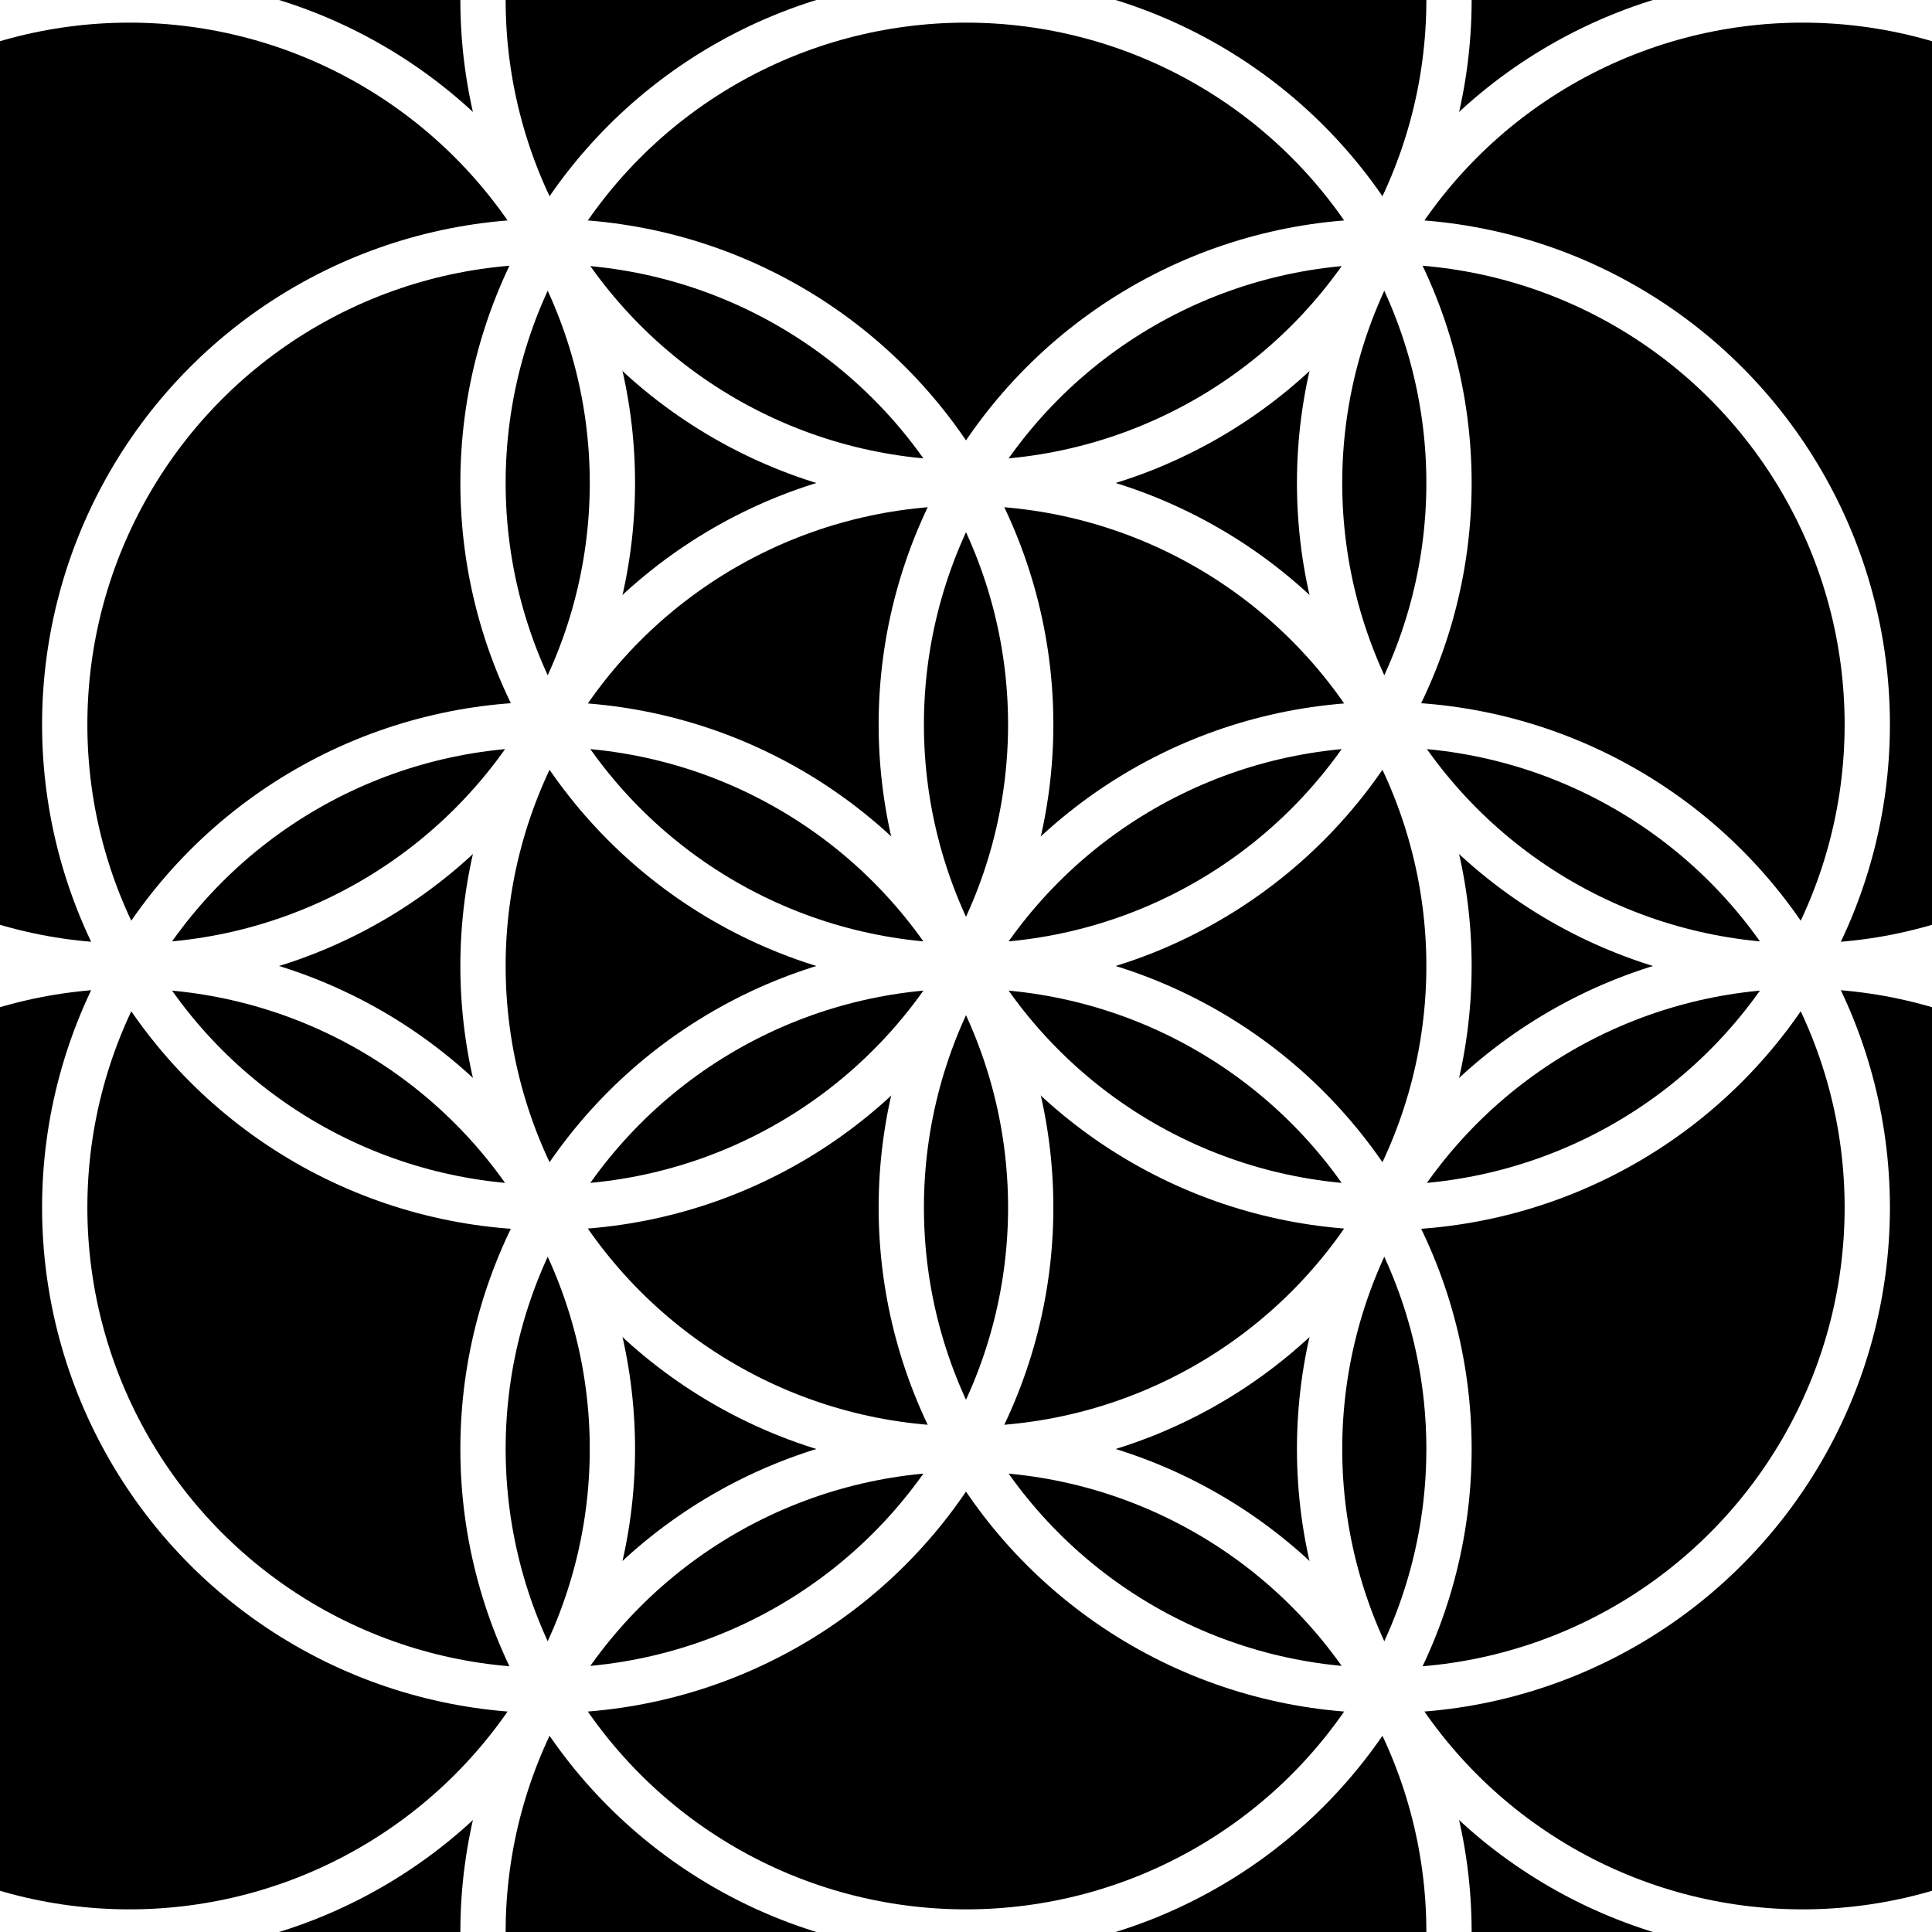 <?xml version="1.0" encoding="UTF-8"?>
<svg xmlns="http://www.w3.org/2000/svg" viewBox="0 0 64 64" width="64" height="64">
  <rect width="64" height="64" fill="#000000" />
  <circle cx="32" cy="32" r="16" fill="none" stroke="#FFFFFF" stroke-width="1.5" />
  <!-- First ring -->
  <circle cx="32" cy="16" r="16" fill="none" stroke="#FFFFFF" stroke-width="1.5" />
  <circle cx="45.856" cy="24" r="16" fill="none" stroke="#FFFFFF" stroke-width="1.5" />
  <circle cx="45.856" cy="40" r="16" fill="none" stroke="#FFFFFF" stroke-width="1.5" />
  <circle cx="32" cy="48" r="16" fill="none" stroke="#FFFFFF" stroke-width="1.5" />
  <circle cx="18.144" cy="40" r="16" fill="none" stroke="#FFFFFF" stroke-width="1.5" />
  <circle cx="18.144" cy="24" r="16" fill="none" stroke="#FFFFFF" stroke-width="1.5" />
  <!-- Additional circles for complete flower of life -->
  <circle cx="32" cy="0" r="16" fill="none" stroke="#FFFFFF" stroke-width="1.5" />
  <circle cx="59.713" cy="16" r="16" fill="none" stroke="#FFFFFF" stroke-width="1.5" />
  <circle cx="59.713" cy="48" r="16" fill="none" stroke="#FFFFFF" stroke-width="1.5" />
  <circle cx="32" cy="64" r="16" fill="none" stroke="#FFFFFF" stroke-width="1.5" />
  <circle cx="4.287" cy="48" r="16" fill="none" stroke="#FFFFFF" stroke-width="1.5" />
  <circle cx="4.287" cy="16" r="16" fill="none" stroke="#FFFFFF" stroke-width="1.5" />
</svg>
